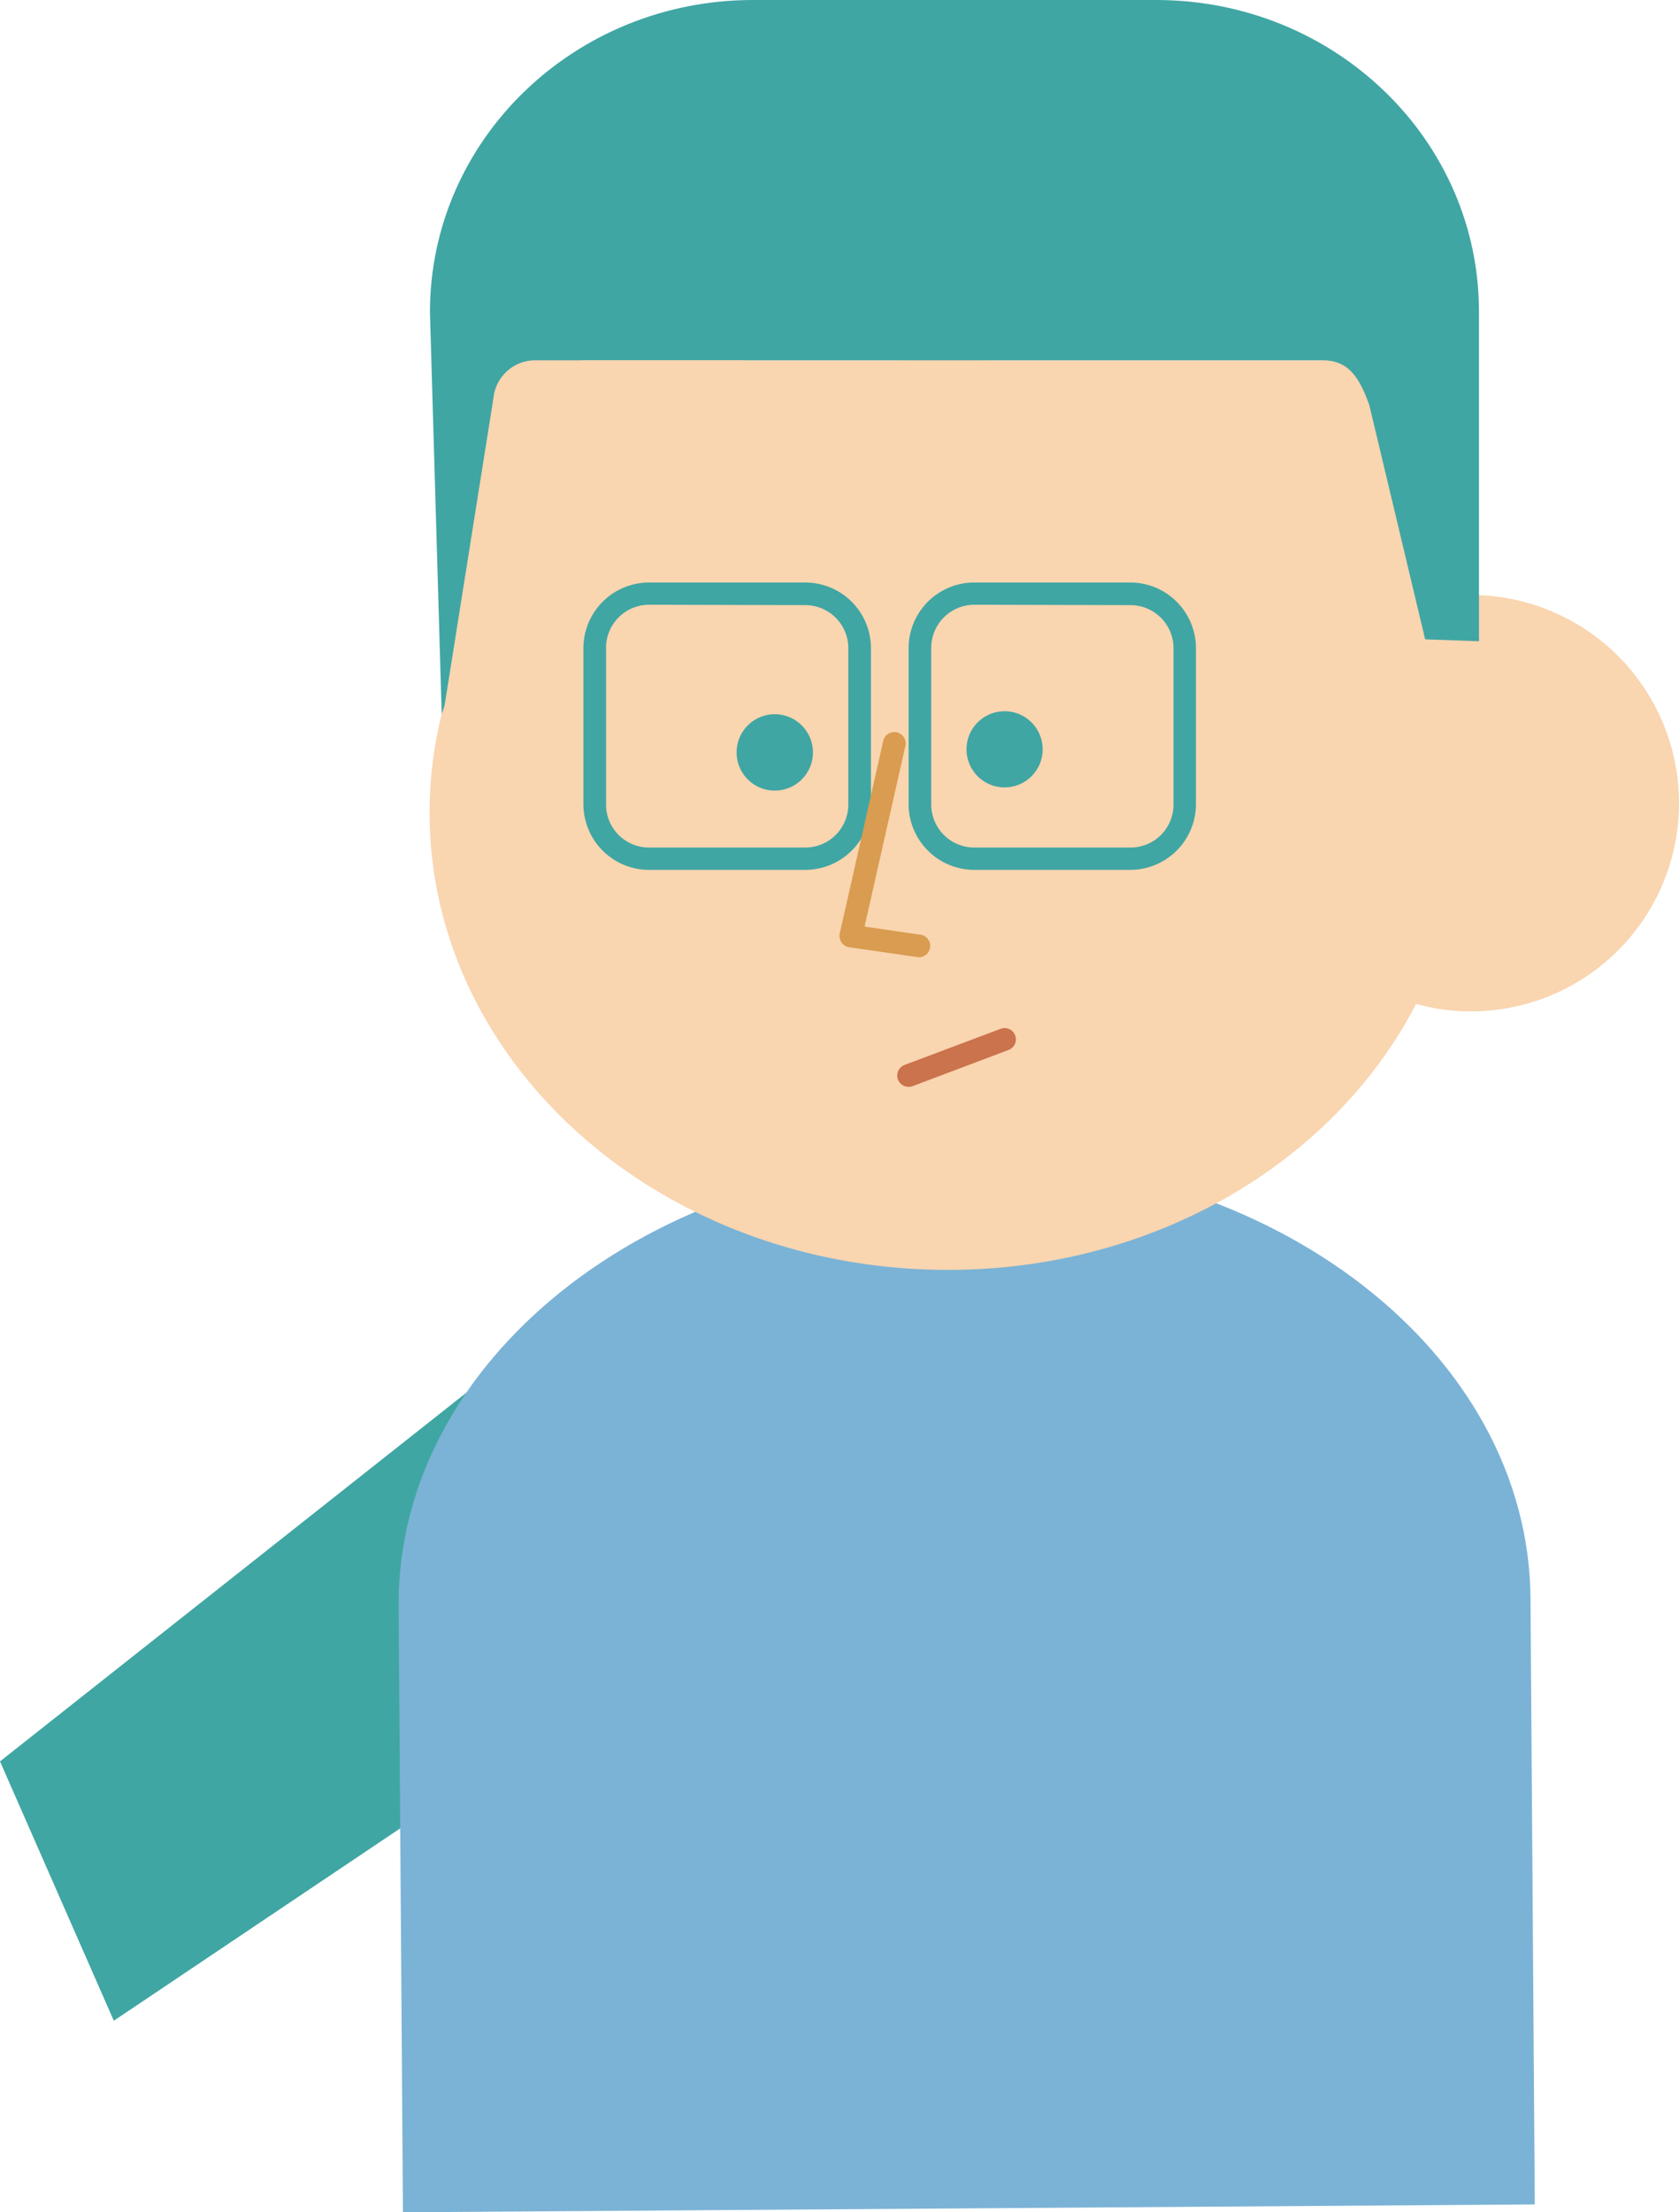 <svg xmlns="http://www.w3.org/2000/svg" viewBox="0 0 168.47 221.87"><defs><style>.cls-1{fill:#40a6a3;}.cls-2{fill:#7bb3d6;}.cls-3{fill:#f9d5b0;}.cls-4{fill:#d99c50;}.cls-5{fill:#ca734c;}</style></defs><title>14_government_03</title><g id="圖層_2" data-name="圖層 2"><g id="hand"><polygon class="cls-1" points="69.73 121.55 0 176.65 11.42 202.66 84.24 153.77 69.73 121.55"/><path class="cls-2" d="M154,221.08l-113.57.79L40,161.1c-.17-24.63,25.11-44.78,56.47-45h0c31.36-.22,56.93,19.58,57.1,44.22Z"/><path class="cls-3" d="M95.62,36c19.74.31,36.74,10.32,45.26,24.78a20.88,20.88,0,1,1,6.37,40.65,20.42,20.42,0,0,1-5.16-.75c-8.25,16-26.66,27-47.9,26.67-28.61-.45-51.48-21.26-51.08-46.49S67,35.58,95.62,36Z"/><rect class="cls-3" x="49.24" y="36.14" width="94.64" height="29.5"/><path class="cls-1" d="M116,0H75.55C57.65,0,43.14,14,43.14,31.31l1.18,40.32,3.2-9.38,6.65-21.61c.7-2.37,2.09-4.5,4.65-4.5h73.93c2.57,0,3.66,1.73,4.65,4.5L143,64.12l5.4.19v-33C148.43,14,133.92,0,116,0Z"/><path class="cls-1" d="M104.62,75.17a3.82,3.82,0,1,1-3.8-3.84A3.82,3.82,0,0,1,104.62,75.17Z"/><path class="cls-1" d="M81.57,75.47a3.83,3.83,0,1,1-3.8-3.84A3.83,3.83,0,0,1,81.57,75.47Z"/><path class="cls-1" d="M80.81,87.24H65.12a6.59,6.59,0,0,1-6.58-6.59V65a6.59,6.59,0,0,1,6.58-6.58H80.81A6.59,6.59,0,0,1,87.39,65V80.65A6.59,6.59,0,0,1,80.81,87.24ZM65.12,60.65A4.32,4.32,0,0,0,60.81,65V80.65A4.31,4.31,0,0,0,65.12,85H80.81a4.32,4.32,0,0,0,4.31-4.31V65a4.32,4.32,0,0,0-4.31-4.31Z"/><path class="cls-1" d="M113.44,87.24H97.76a6.6,6.6,0,0,1-6.59-6.59V65a6.59,6.59,0,0,1,6.59-6.58h15.68A6.59,6.59,0,0,1,120,65V80.65A6.6,6.6,0,0,1,113.44,87.24ZM97.76,60.65A4.33,4.33,0,0,0,93.44,65V80.65A4.32,4.32,0,0,0,97.76,85h15.68a4.31,4.31,0,0,0,4.31-4.31V65a4.32,4.32,0,0,0-4.31-4.31Z"/><path class="cls-4" d="M92.31,96h-.17l-6.93-1a1.15,1.15,0,0,1-.95-1.38l4.38-19.38a1.14,1.14,0,0,1,2.22.5L86.75,92.93l5.72.83A1.14,1.14,0,0,1,92.31,96Z"/><path class="cls-3" d="M43.14,80l6.44-40.52a4.21,4.21,0,0,1,4.29-3.34H74.59Z"/><path class="cls-5" d="M91.17,109a1.15,1.15,0,0,1-1.07-.74,1.14,1.14,0,0,1,.67-1.46l9.63-3.62a1.13,1.13,0,1,1,.8,2.12l-9.63,3.63A1.12,1.12,0,0,1,91.17,109Z"/></g></g></svg>